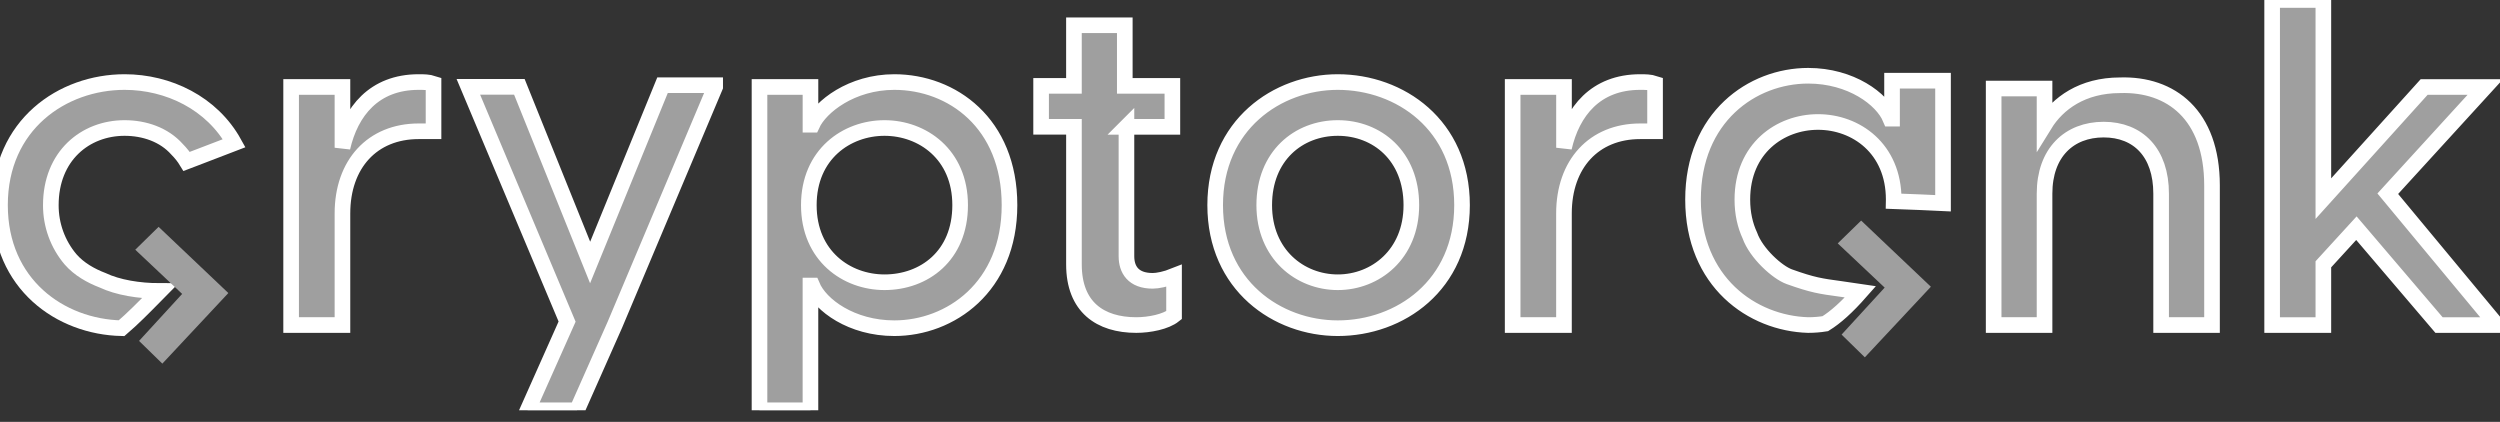 <svg width="160" height="27" viewBox="0 0 160 27" fill="none" xmlns="http://www.w3.org/2000/svg">
<rect x="0" y="0" width="160" height="27" fill="#333333" stroke="none"/>
<g clip-path="url(#clip0_2038_1690)">
<path d="M27.746 5.356V8.402H26.793C23.825 8.402 21.917 10.504 21.917 13.657V20.802H18.632V5.566H21.917V9.455C22.448 7.143 23.932 5.251 26.793 5.251C27.111 5.251 27.428 5.251 27.746 5.356ZM45.771 5.558L39.348 20.793L36.925 26.256H33.766L36.294 20.583L29.974 5.557H33.239L37.768 16.799L42.402 5.453H45.771V5.558ZM64.608 13.128C64.608 18.38 60.817 21.005 57.238 21.005C54.502 21.005 52.502 19.535 51.976 18.274H51.869V26.256H48.608V5.566H51.87V7.982H51.976C52.502 6.827 54.502 5.251 57.238 5.251C60.923 5.251 64.608 7.877 64.608 13.128ZM61.449 13.128C61.449 9.872 59.028 8.192 56.608 8.192C54.186 8.192 51.765 9.872 51.765 13.128C51.765 16.384 54.186 18.064 56.608 18.064C59.133 18.064 61.449 16.384 61.449 13.128ZM72.093 8.116V16.399C72.093 17.238 72.514 17.973 73.774 17.973C74.089 17.973 74.614 17.867 75.139 17.657V20.174C74.614 20.593 73.563 20.803 72.724 20.803C70.413 20.803 68.733 19.651 68.733 16.925V8.116H66.631V5.496H68.732V1.616H71.987V5.495H75.032V8.117H72.092L72.093 8.116ZM77.771 13.128C77.771 7.982 81.748 5.251 85.617 5.251C89.594 5.251 93.57 7.982 93.57 13.128C93.57 18.274 89.594 21.005 85.617 21.005C81.748 21.005 77.771 18.274 77.771 13.128ZM90.326 13.128C90.326 9.977 88.129 8.192 85.618 8.192C83.107 8.192 80.911 9.977 80.911 13.128C80.911 16.279 83.211 18.064 85.618 18.064C88.024 18.064 90.326 16.279 90.326 13.128ZM105.924 5.356V8.402H104.97C102.002 8.402 100.094 10.504 100.094 13.657V20.802H96.81V5.566H100.096V9.455C100.625 7.143 102.108 5.251 104.97 5.251C105.288 5.251 105.605 5.251 105.924 5.356ZM141.569 11.868V20.802H138.312V12.394C138.312 9.766 136.841 8.295 134.634 8.295C132.427 8.295 130.851 9.766 130.851 12.394V20.802H127.594V5.667H130.851V7.98C131.693 6.613 133.268 5.457 135.684 5.457C138.942 5.352 141.569 7.348 141.569 11.868ZM150.81 14.604L148.695 16.916V20.803H145.417V0H148.695V12.713L155.145 5.569H159.057L152.818 12.398L159.797 20.803H156.097L150.81 14.604ZM124.354 13.008V5.164H121.091V7.595H120.986C120.459 6.327 118.459 4.848 115.723 4.848C112.144 4.848 108.354 7.489 108.354 12.773C108.354 18.056 112.143 20.697 115.722 20.803C116.103 20.803 116.469 20.772 116.818 20.716C117.477 20.309 118.205 19.659 119.074 18.672C118.556 18.593 118.138 18.537 117.782 18.488C116.532 18.319 116.017 18.248 114.513 17.709C113.748 17.434 112.394 16.215 111.989 15.069C111.687 14.418 111.511 13.653 111.511 12.773C111.511 9.496 113.933 7.807 116.354 7.807C118.775 7.807 121.197 9.496 121.197 12.771L121.195 12.876C122.383 12.917 123.493 12.966 124.354 13.008Z" fill="#9F9F9F" stroke="white"/>
<path d="M119.331 22.014L118.694 21.391L121.458 18.376L118.48 15.569L119.119 14.946L122.734 18.376L119.331 22.014Z" fill="#9F9F9F" stroke="#9F9F9F" stroke-width="1.196" stroke-miterlimit="10"/>
<path d="M6.568 17.938C5.826 17.654 5.06 17.228 4.512 16.595C3.695 15.628 3.249 14.399 3.253 13.13C3.253 9.979 5.458 8.192 7.975 8.192C9.235 8.192 10.494 8.612 11.334 9.557C11.583 9.808 11.784 10.067 11.945 10.331L12.536 10.106C13.354 9.796 14.17 9.485 14.988 9.167C13.566 6.593 10.771 5.251 7.975 5.251C3.988 5.251 0 7.982 0 13.128C0 18.192 3.859 20.918 7.781 21.005C8.468 20.42 9.25 19.627 9.833 19.034L10.238 18.623C8.887 18.623 7.535 18.395 6.568 17.938Z" fill="#9F9F9F" stroke="white"/>
<path d="M10.37 22.418L9.732 21.795L12.497 18.78L9.52 15.973L10.157 15.349L13.772 18.78L10.37 22.418Z" fill="#9F9F9F" stroke="#9F9F9F" stroke-width="1.196" stroke-miterlimit="10"/>
</g>
<defs>
<clipPath id="clip0_2038_1690">
<rect width="160" height="26.256" fill="white"/>
</clipPath>
</defs>
</svg>
